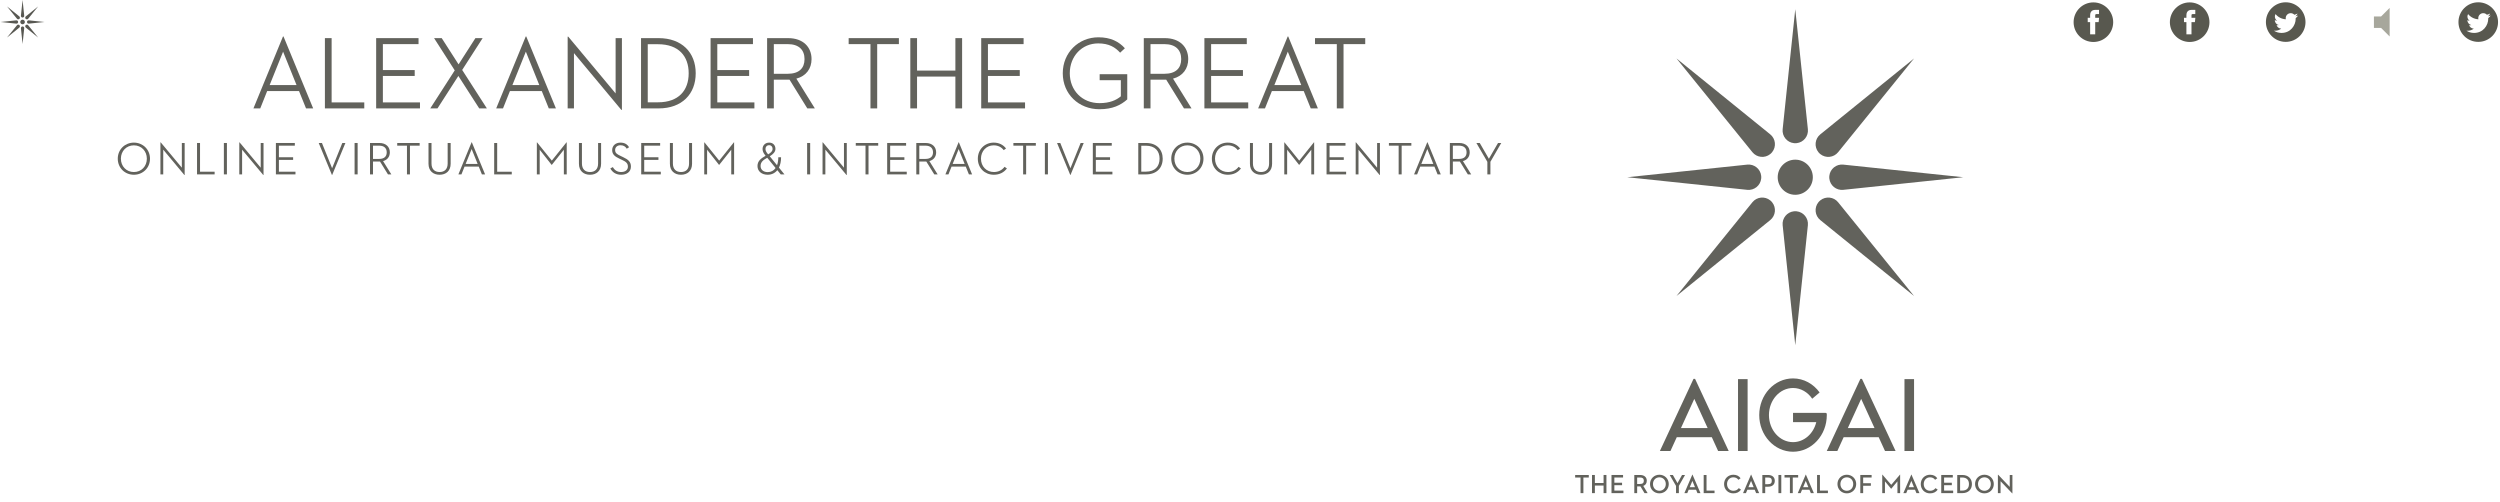 <?xml version="1.0" encoding="iso-8859-1"?>
<!-- Generator: Adobe Illustrator 18.0.0, SVG Export Plug-In . SVG Version: 6.00 Build 0)  -->
<!DOCTYPE svg PUBLIC "-//W3C//DTD SVG 1.1//EN" "http://www.w3.org/Graphics/SVG/1.1/DTD/svg11.dtd">
<svg version="1.1" xmlns="http://www.w3.org/2000/svg" xmlns:xlink="http://www.w3.org/1999/xlink" x="0px" y="0px"
	 viewBox="0 0 1136.802 228.485" style="enable-background:new 0 0 1136.802 228.485;" xml:space="preserve">
<g id="sprite_x5F_twitter">
	<g id="graphics">
		<path style="fill:#58584F;" d="M1126.914,1.043c-4.971,0-9,4.03-9,9c0,4.97,4.029,8.999,9,8.999c4.971,0,9-4.029,9-8.999
			C1135.913,5.073,1131.884,1.043,1126.914,1.043z M1131.448,8.229c0.004,0.097,0.006,0.195,0.006,0.293
			c0,2.998-2.281,6.454-6.453,6.454c-1.281,0-2.473-0.375-3.477-1.019c0.178,0.021,0.358,0.031,0.541,0.031
			c1.063,0,2.041-0.363,2.817-0.971c-0.993-0.018-1.83-0.674-2.119-1.575c0.138,0.027,0.281,0.041,0.427,0.041
			c0.207,0,0.407-0.028,0.597-0.08c-1.038-0.208-1.82-1.125-1.82-2.224c0-0.01,0-0.019,0-0.029c0.306,0.17,0.656,0.272,1.028,0.284
			c-0.609-0.408-1.009-1.101-1.009-1.888c0-0.416,0.112-0.806,0.307-1.14c1.119,1.372,2.79,2.275,4.676,2.37
			c-0.039-0.166-0.059-0.339-0.059-0.517c0-1.253,1.016-2.268,2.268-2.268c0.653,0,1.242,0.276,1.656,0.716
			c0.517-0.101,1.002-0.291,1.441-0.55c-0.17,0.53-0.53,0.974-0.998,1.255c0.459-0.055,0.896-0.177,1.303-0.357
			C1132.276,7.509,1131.891,7.909,1131.448,8.229z"/>
	</g>
	<rect id="area_6_" x="1117.024" style="opacity:0;fill:#CCCCCC;" width="19.778" height="20.085"/>
</g>
<g id="sprite_x5F_speaker">
	<g id="graphics_5_">
		<g>
			<polygon style="fill:#A7A79C;" points="1079.474,7.489 1079.474,12.689 1082.724,12.689 1086.624,16.589 1086.624,3.589 
				1082.724,7.489 			"/>
		</g>
	</g>
	<rect id="area_8_" x="1073.246" style="opacity:0;fill:#CCCCCC;" width="19.778" height="20.085"/>
</g>
<g id="sprite_x5F_twitter-hover">
	<g id="graphics_3_">
		<path style="fill:#58584F;" d="M1039.358,1.043c-4.971,0-9,4.03-9,9c0,4.97,4.029,8.999,9,8.999c4.971,0,9-4.029,9-8.999
			C1048.357,5.073,1044.328,1.043,1039.358,1.043z M1043.892,8.229c0.004,0.097,0.006,0.195,0.006,0.293
			c0,2.998-2.282,6.454-6.453,6.454c-1.281,0-2.473-0.375-3.477-1.019c0.178,0.021,0.358,0.031,0.541,0.031
			c1.063,0,2.041-0.363,2.818-0.971c-0.993-0.018-1.83-0.674-2.119-1.575c0.138,0.027,0.281,0.041,0.427,0.041
			c0.207,0,0.407-0.028,0.597-0.08c-1.038-0.208-1.82-1.125-1.82-2.224c0-0.01,0-0.019,0-0.029c0.306,0.17,0.656,0.272,1.028,0.284
			c-0.609-0.408-1.009-1.101-1.009-1.888c0-0.416,0.112-0.806,0.307-1.14c1.119,1.372,2.79,2.275,4.676,2.37
			c-0.039-0.166-0.059-0.339-0.059-0.517c0-1.253,1.016-2.268,2.268-2.268c0.653,0,1.242,0.276,1.656,0.716
			c0.517-0.101,1.002-0.291,1.441-0.55c-0.17,0.53-0.53,0.974-0.998,1.255c0.459-0.055,0.896-0.177,1.303-0.357
			C1044.719,7.509,1044.335,7.909,1043.892,8.229z"/>
	</g>
	<rect id="area_7_" x="1029.468" style="opacity:0;fill:#CCCCCC;" width="19.778" height="20.085"/>
</g>
<g id="sprite_x5F_facebook_1_">
	<g id="graphics_39_">
		<path style="fill:#58584F;" d="M995.69,1.089c-4.971,0-9,4.03-9,9c0,4.97,4.03,8.999,9,8.999s9-4.029,9-8.999
			C1004.691,5.12,1000.661,1.089,995.69,1.089z M998.073,10.052h-1.558c0,2.491,0,5.558,0,5.558h-2.311c0,0,0-3.036,0-5.558h-1.098
			V8.089h1.098V6.818c0-0.91,0.432-2.331,2.332-2.331l1.71,0.007V6.4c0,0-1.04,0-1.242,0s-0.489,0.102-0.489,0.534v1.156h1.76
			L998.073,10.052z"/>
	</g>
	<rect id="area_5_" x="985.69" style="opacity:0;fill:#CCCCCC;" width="19.778" height="20.085"/>
</g>
<g id="sprite_x5F_facebook-hover">
	<g id="graphics_2_">
		<path style="fill:#58584F;" d="M951.912,1.089c-4.971,0-9,4.03-9,9c0,4.97,4.03,8.999,9,8.999s9-4.029,9-8.999
			C960.913,5.12,956.883,1.089,951.912,1.089z M954.295,10.052h-1.558c0,2.491,0,5.558,0,5.558h-2.311c0,0,0-3.036,0-5.558h-1.098
			V8.089h1.098V6.818c0-0.91,0.432-2.331,2.332-2.331l1.71,0.007V6.4c0,0-1.04,0-1.242,0s-0.489,0.102-0.489,0.534v1.156h1.76
			L954.295,10.052z"/>
	</g>
	<rect id="area_4_" x="941.912" style="opacity:0;fill:#CCCCCC;" width="19.778" height="20.085"/>
</g>
<g id="sprite_x5F_logo">
	<g id="graphics_13_">
		<g>
			<g>
				<rect x="790.313" y="172.396" style="fill:#62625C;" width="4.36" height="32.687"/>
				<path style="fill:#62625C;" d="M770.074,172.287l-15.294,32.796h4.809l2.872-6.277h15.939l2.869,6.277h4.808l-15.294-32.796
					H770.074z M764.355,194.665l6.076-13.287l6.073,13.287H764.355z"/>
				<rect x="866.005" y="172.396" style="fill:#62625C;" width="4.356" height="32.687"/>
				<path style="fill:#62625C;" d="M845.958,172.287l-15.291,32.796h4.808l2.869-6.277h15.937l2.872,6.277h4.811l-15.294-32.796
					H845.958z M840.237,194.665l6.076-13.287l6.075,13.287H840.237z"/>
				<path style="fill:#62625C;" d="M830.134,187.747c-0.925,0-14.809,0-14.809,0v4.194H825.9c-1.256,5.247-5.514,9.109-10.575,9.109
					c-6.047,0-10.949-5.51-10.949-12.312c0-6.797,4.902-12.307,10.949-12.307c3.565,0,6.731,1.919,8.73,4.885l3.362-2.857
					c-2.814-3.89-7.182-6.388-12.092-6.388c-8.486,0-15.365,7.462-15.365,16.667c0,9.211,6.879,16.674,15.365,16.674
					c8.486,0,15.363-7.463,15.363-16.674C830.688,188.088,830.644,187.747,830.134,187.747z"/>
			</g>
			<g>
				<path style="fill:#62625C;" d="M815.742,65.097c0.202,0.022,0.401,0.032,0.601,0.032c0.199,0,0.398-0.01,0.6-0.032
					c3.169-0.332,5.467-3.171,5.137-6.338l-5.737-54.558l-5.734,54.558C810.276,61.926,812.577,64.765,815.742,65.097z"/>
				<circle style="fill:#62625C;" cx="816.344" cy="80.589" r="7.986"/>
				<path style="fill:#62625C;" d="M816.944,96.079c-0.202-0.02-0.401-0.03-0.6-0.03c-0.2,0-0.399,0.009-0.601,0.03
					c-3.165,0.332-5.466,3.171-5.133,6.34l5.734,54.557l5.737-54.557C822.411,99.25,820.113,96.411,816.944,96.079z"/>
				<path style="fill:#62625C;" d="M800.853,81.189c0.021-0.202,0.03-0.402,0.03-0.6c0-0.2-0.008-0.401-0.03-0.603
					c-0.333-3.169-3.172-5.465-6.338-5.132l-54.559,5.734l54.559,5.733C797.681,86.656,800.52,84.358,800.853,81.189z"/>
				<path style="fill:#62625C;" d="M831.833,79.986c-0.018,0.201-0.029,0.402-0.029,0.603c0,0.198,0.011,0.398,0.029,0.602
					c0.333,3.167,3.173,5.465,6.338,5.131l54.559-5.733l-54.559-5.734C835.006,74.522,832.167,76.818,831.833,79.986z"/>
				<path style="fill:#62625C;" d="M804.965,70.061c0.158-0.129,0.306-0.265,0.447-0.406c0.142-0.14,0.276-0.29,0.405-0.447
					c2.005-2.476,1.621-6.107-0.851-8.111l-42.634-34.524l34.522,42.632C798.859,71.682,802.489,72.064,804.965,70.061z"/>
				<path style="fill:#62625C;" d="M827.725,91.116c-0.158,0.127-0.307,0.262-0.449,0.405c-0.14,0.139-0.274,0.289-0.405,0.448
					c-2.003,2.476-1.618,6.105,0.854,8.109l42.633,34.524l-34.526-42.632C833.831,89.493,830.197,89.114,827.725,91.116z"/>
				<path style="fill:#62625C;" d="M805.412,91.521c-0.141-0.142-0.289-0.277-0.447-0.405c-2.476-2.003-6.106-1.623-8.112,0.853
					l-34.522,42.632l42.634-34.524c2.472-2.004,2.856-5.633,0.851-8.109C805.688,91.811,805.554,91.66,805.412,91.521z"/>
				<path style="fill:#62625C;" d="M827.276,69.656c0.142,0.141,0.291,0.276,0.449,0.406c2.472,2.003,6.109,1.621,8.107-0.855
					l34.526-42.632l-42.633,34.524c-2.472,2.004-2.857,5.635-0.854,8.111C827.002,69.366,827.136,69.516,827.276,69.656z"/>
			</g>
			<g>
				<path style="fill:#62625C;" d="M718.705,217.135h-2.452v-1.154h6.201v1.154h-2.452v7.1h-1.298V217.135z"/>
				<path style="fill:#62625C;" d="M729.176,215.981h1.3v8.254h-1.3v-3.446h-3.955v3.446h-1.3v-8.254h1.3v3.653h3.955V215.981z"/>
				<path style="fill:#62625C;" d="M732.782,215.981h5.258v1.154h-3.958v2.367h3.505v1.128h-3.505v2.452h4.125v1.154h-5.425V215.981
					z"/>
				<path style="fill:#62625C;" d="M744.446,224.235h-1.297v-8.254h2.645c1.928,0,3.035,1.055,3.035,2.621
					c0,1.154-0.571,1.98-1.601,2.355l1.988,3.278h-1.42l-1.845-3.048h-0.158h-1.348V224.235z M745.746,220.07
					c1.226,0,1.735-0.485,1.735-1.469c0-0.993-0.521-1.467-1.735-1.467h-1.3v2.936H745.746z"/>
				<path style="fill:#62625C;" d="M750.299,220.107c0-2.438,1.893-4.235,4.261-4.235c2.363,0,4.261,1.797,4.261,4.235
					c0,2.441-1.898,4.237-4.261,4.237C752.191,224.344,750.299,222.547,750.299,220.107z M757.47,220.107
					c0-1.746-1.203-3.057-2.911-3.057c-1.713,0-2.916,1.312-2.916,3.057c0,1.749,1.202,3.06,2.916,3.06
					C756.268,223.167,757.47,221.856,757.47,220.107z"/>
				<path style="fill:#62625C;" d="M759.243,215.981h1.434l2.113,3.702l2.071-3.702h1.362l-2.805,4.953v3.301h-1.297v-3.292
					L759.243,215.981z"/>
				<path style="fill:#62625C;" d="M771.229,222.691h-3.351l-0.643,1.544h-1.31l3.615-8.422h0.075l3.627,8.422h-1.372
					L771.229,222.691z M768.354,221.553h2.401l-1.187-2.888L768.354,221.553z"/>
				<path style="fill:#62625C;" d="M774.698,215.981h1.297v7.1h3.642v1.154h-4.939V215.981z"/>
				<path style="fill:#62625C;" d="M783.973,220.107c0-2.438,1.856-4.235,4.21-4.235c1.53,0,2.589,0.596,3.303,1.603l-0.993,0.702
					c-0.548-0.739-1.25-1.127-2.345-1.127c-1.637,0-2.827,1.312-2.827,3.057c0,1.786,1.214,3.06,2.874,3.06
					c1.071,0,1.857-0.399,2.476-1.203l1.008,0.693c-0.848,1.128-1.931,1.687-3.531,1.687
					C785.79,224.344,783.973,222.547,783.973,220.107z"/>
				<path style="fill:#62625C;" d="M797.907,222.691h-3.35l-0.643,1.544h-1.31l3.619-8.422h0.071l3.63,8.422h-1.374L797.907,222.691
					z M795.032,221.553h2.405l-1.191-2.888L795.032,221.553z"/>
				<path style="fill:#62625C;" d="M802.676,224.235h-1.3v-8.254h2.625c1.928,0,3.035,1.068,3.035,2.671
					c0,1.639-1.12,2.669-3.035,2.669h-1.325V224.235z M803.953,220.167c1.226,0,1.731-0.508,1.731-1.515
					c0-1.021-0.517-1.517-1.731-1.517h-1.277v3.032H803.953z"/>
				<path style="fill:#62625C;" d="M808.69,215.981h1.3v8.254h-1.3V215.981z"/>
				<path style="fill:#62625C;" d="M813.909,217.135h-2.452v-1.154h6.201v1.154h-2.452v7.1h-1.298V217.135z"/>
				<path style="fill:#62625C;" d="M822.788,222.691h-3.351l-0.646,1.544h-1.311l3.618-8.422h0.074l3.628,8.422h-1.37
					L822.788,222.691z M819.908,221.553h2.404l-1.19-2.888L819.908,221.553z"/>
				<path style="fill:#62625C;" d="M826.257,215.981h1.298v7.1h3.642v1.154h-4.94V215.981z"/>
				<path style="fill:#62625C;" d="M835.53,220.107c0-2.438,1.891-4.235,4.26-4.235s4.261,1.797,4.261,4.235
					c0,2.441-1.893,4.237-4.261,4.237S835.53,222.547,835.53,220.107z M842.703,220.107c0-1.746-1.201-3.057-2.913-3.057
					c-1.711,0-2.912,1.312-2.912,3.057c0,1.749,1.201,3.06,2.912,3.06C841.502,223.167,842.703,221.856,842.703,220.107z"/>
				<path style="fill:#62625C;" d="M845.92,215.981h5.144v1.154h-3.847v2.597h3.509v1.154h-3.509v3.35h-1.297V215.981z"/>
				<path style="fill:#62625C;" d="M855.894,215.813h0.063l4.029,4.648l3.984-4.648h0.06v8.422h-1.226v-5.352l-2.818,3.361h-0.059
					l-2.803-3.361v5.352h-1.23V215.813z"/>
				<path style="fill:#62625C;" d="M870.795,222.691h-3.35l-0.643,1.544h-1.309l3.615-8.422h0.075l3.629,8.422h-1.374
					L870.795,222.691z M867.918,221.553h2.404l-1.187-2.888L867.918,221.553z"/>
				<path style="fill:#62625C;" d="M873.414,220.107c0-2.438,1.857-4.235,4.21-4.235c1.53,0,2.586,0.596,3.303,1.603l-0.997,0.702
					c-0.547-0.739-1.249-1.127-2.341-1.127c-1.64,0-2.83,1.312-2.83,3.057c0,1.786,1.215,3.06,2.878,3.06
					c1.069,0,1.86-0.399,2.479-1.203l1.005,0.693c-0.85,1.128-1.928,1.687-3.531,1.687
					C875.234,224.344,873.414,222.547,873.414,220.107z"/>
				<path style="fill:#62625C;" d="M882.721,215.981h5.258v1.154h-3.958v2.367h3.509v1.128h-3.509v2.452h4.127v1.154h-5.427V215.981
					z"/>
				<path style="fill:#62625C;" d="M889.999,215.981h2.332c2.69,0,4.344,1.688,4.344,4.126c0,2.441-1.639,4.128-4.344,4.128h-2.332
					V215.981z M892.254,223.081c2.14,0,3.071-1.225,3.071-2.975c0-1.746-0.931-2.972-3.071-2.972h-0.957v5.947H892.254z"/>
				<path style="fill:#62625C;" d="M898.099,220.107c0-2.438,1.892-4.235,4.261-4.235c2.365,0,4.261,1.797,4.261,4.235
					c0,2.441-1.896,4.237-4.261,4.237C899.991,224.344,898.099,222.547,898.099,220.107z M905.269,220.107
					c0-1.746-1.199-3.057-2.91-3.057c-1.714,0-2.917,1.312-2.917,3.057c0,1.749,1.203,3.06,2.917,3.06
					C904.07,223.167,905.269,221.856,905.269,220.107z"/>
				<path style="fill:#62625C;" d="M909.7,218.81v5.425h-1.217v-8.376h0.102l5.29,5.547v-5.425h1.214v8.376h-0.096L909.7,218.81z"/>
			</g>
		</g>
	</g>
	<rect id="area_3_" x="713.412" style="opacity:0;fill:#CCCCCC;" width="204.5" height="228.485"/>
</g>
<g id="sprite_x5F_title">
	<g id="graphics_4_">
		<g>
			<path style="fill:#62625C;" d="M135.965,41.399H121.49l-3.149,7.896h-3.102l13.441-32.71h0.235l13.488,32.71h-3.243
				L135.965,41.399z M122.618,38.673h12.219l-6.11-15.18L122.618,38.673z"/>
			<path style="fill:#62625C;" d="M147.739,17.337h3.055v29.232h14.851v2.726h-17.906V17.337z"/>
			<path style="fill:#62625C;" d="M171.046,17.337h19.269v2.726h-16.214v11.796h14.475v2.679h-14.475v12.031h16.872v2.726h-19.927
				V17.337z"/>
			<path style="fill:#62625C;" d="M197.38,17.337h3.478l7.661,11.937l7.66-11.937h3.29l-9.305,14.475l11.232,17.483h-3.478
				l-9.493-14.757l-9.493,14.757h-3.29L206.779,32L197.38,17.337z"/>
			<path style="fill:#62625C;" d="M246.352,41.399h-14.475l-3.149,7.896h-3.102l13.441-32.71h0.235l13.488,32.71h-3.243
				L246.352,41.399z M233.005,38.673h12.219l-6.11-15.18L233.005,38.673z"/>
			<path style="fill:#62625C;" d="M260.993,24.151v25.143h-2.867V16.679h0.282l21.525,25.801V17.337h2.867v32.616h-0.282
				L260.993,24.151z"/>
			<path style="fill:#62625C;" d="M291.491,17.337h7.99c10.574,0,16.872,6.533,16.872,15.979c0,9.446-6.251,15.979-16.872,15.979
				h-7.99V17.337z M299.199,46.522c9.447,0,13.958-5.452,13.958-13.206c0-7.755-4.512-13.206-13.958-13.206h-4.653v26.412H299.199z"
				/>
			<path style="fill:#62625C;" d="M323.117,17.337h19.269v2.726h-16.214v11.796h14.475v2.679h-14.475v12.031h16.872v2.726h-19.927
				V17.337z"/>
			<path style="fill:#62625C;" d="M351.876,49.295h-3.055V17.337h9.54c6.909,0,10.668,4.136,10.668,9.54
				c0,4.324-2.444,7.707-6.909,8.883l8.413,13.535h-3.431L359.02,36.23h-0.752h-6.392V49.295z M358.174,33.551
				c5.217,0,7.661-2.585,7.661-6.674c0-4.136-2.491-6.815-7.661-6.815h-6.297v13.488H358.174z"/>
			<path style="fill:#62625C;" d="M395.82,20.063h-9.916v-2.726h22.841v2.726h-9.869v29.232h-3.055V20.063z"/>
			<path style="fill:#62625C;" d="M434.434,17.337h3.055v31.958h-3.055V34.82h-17.436v14.475h-3.055V17.337h3.055v14.757h17.436
				V17.337z"/>
			<path style="fill:#62625C;" d="M446.18,17.337h19.269v2.726h-16.214v11.796h14.475v2.679h-14.475v12.031h16.872v2.726H446.18
				V17.337z"/>
			<path style="fill:#62625C;" d="M483.262,33.316c0-9.446,7.238-16.355,16.214-16.355c5.593,0,9.305,1.974,12.031,4.982
				l-2.162,2.021c-2.209-2.444-5.029-4.23-9.964-4.23c-7.425,0-12.924,5.828-12.924,13.582c0,7.754,5.593,13.582,13.488,13.582
				c4.7,0,7.66-1.363,9.728-3.102v-7.332h-9.634v-2.726h12.548v11.467c-2.914,2.585-6.627,4.465-12.642,4.465
				C490.547,49.671,483.262,42.809,483.262,33.316z"/>
			<path style="fill:#62625C;" d="M523.16,49.295h-3.055V17.337h9.54c6.909,0,10.668,4.136,10.668,9.54
				c0,4.324-2.444,7.707-6.909,8.883l8.413,13.535h-3.431l-8.083-13.065h-0.752h-6.392V49.295z M529.457,33.551
				c5.217,0,7.661-2.585,7.661-6.674c0-4.136-2.491-6.815-7.661-6.815h-6.297v13.488H529.457z"/>
			<path style="fill:#62625C;" d="M547.666,17.337h19.268v2.726H550.72v11.796h14.475v2.679H550.72v12.031h16.872v2.726h-19.927
				V17.337z"/>
			<path style="fill:#62625C;" d="M592.831,41.399h-14.475l-3.149,7.896h-3.102l13.441-32.71h0.235l13.488,32.71h-3.243
				L592.831,41.399z M579.484,38.673h12.219l-6.11-15.18L579.484,38.673z"/>
			<path style="fill:#62625C;" d="M607.876,20.063h-9.916v-2.726h22.84v2.726h-9.869v29.232h-3.055V20.063z"/>
			<path style="fill:#62625C;" d="M53.55,72.156c0-4.22,3.275-7.307,7.328-7.307c4.052,0,7.328,3.086,7.328,7.307
				c0,4.22-3.275,7.307-7.328,7.307C56.825,79.463,53.55,76.377,53.55,72.156z M66.777,72.156c0-3.464-2.498-6.068-5.9-6.068
				c-3.401,0-5.9,2.604-5.9,6.068c0,3.464,2.499,6.068,5.9,6.068C64.279,78.224,66.777,75.621,66.777,72.156z"/>
			<path style="fill:#62625C;" d="M74.228,68.062v11.233h-1.281V64.724h0.126l9.616,11.527V65.018h1.281v14.571h-0.126
				L74.228,68.062z"/>
			<path style="fill:#62625C;" d="M89.594,65.018h1.365v13.06h6.635v1.218h-7.999V65.018z"/>
			<path style="fill:#62625C;" d="M101.801,65.018h1.386v14.277h-1.386V65.018z"/>
			<path style="fill:#62625C;" d="M110.091,68.062v11.233h-1.281V64.724h0.126l9.616,11.527V65.018h1.281v14.571h-0.126
				L110.091,68.062z"/>
			<path style="fill:#62625C;" d="M125.457,65.018h8.608v1.218h-7.244v5.27h6.467v1.197h-6.467v5.375h7.538v1.218h-8.902V65.018z"/>
			<path style="fill:#62625C;" d="M144.924,65.018h1.47l4.619,11.485l4.64-11.485h1.407l-6.026,14.571h-0.084L144.924,65.018z"/>
			<path style="fill:#62625C;" d="M161.238,65.018h1.386v14.277h-1.386V65.018z"/>
			<path style="fill:#62625C;" d="M169.612,79.295h-1.365V65.018h4.262c3.086,0,4.766,1.848,4.766,4.262
				c0,1.932-1.092,3.443-3.086,3.968l3.758,6.047h-1.533l-3.611-5.837h-0.336h-2.855V79.295z M172.426,72.261
				c2.331,0,3.422-1.155,3.422-2.981c0-1.848-1.113-3.044-3.422-3.044h-2.814v6.026H172.426z"/>
			<path style="fill:#62625C;" d="M185.053,66.235h-4.43v-1.218h10.204v1.218h-4.409v13.06h-1.365V66.235z"/>
			<path style="fill:#62625C;" d="M194.85,74.445v-9.427h1.365v9.322c0,2.583,1.449,3.884,3.674,3.884
				c2.247,0,3.674-1.302,3.674-3.884v-9.322h1.365v9.427c0,3.317-2.163,5.018-5.039,5.018
				C197.013,79.463,194.85,77.762,194.85,74.445z"/>
			<path style="fill:#62625C;" d="M217.699,75.768h-6.467l-1.407,3.527h-1.386l6.005-14.613h0.105l6.026,14.613h-1.449
				L217.699,75.768z M211.736,74.55h5.459l-2.729-6.782L211.736,74.55z"/>
			<path style="fill:#62625C;" d="M224.712,65.018h1.365v13.06h6.635v1.218h-7.999V65.018z"/>
			<path style="fill:#62625C;" d="M244.116,64.724h0.084l6.719,8.314l6.677-8.314h0.105v14.571h-1.302V68.083l-5.48,6.887h-0.084
				l-5.417-6.887v11.212h-1.302V64.724z"/>
			<path style="fill:#62625C;" d="M263.255,74.445v-9.427h1.365v9.322c0,2.583,1.449,3.884,3.674,3.884
				c2.247,0,3.674-1.302,3.674-3.884v-9.322h1.365v9.427c0,3.317-2.163,5.018-5.039,5.018
				C265.418,79.463,263.255,77.762,263.255,74.445z"/>
			<path style="fill:#62625C;" d="M278.682,75.978c0.756,1.428,2.058,2.247,3.737,2.247c1.953,0,3.107-0.966,3.107-2.457
				c0-1.575-0.966-2.268-2.688-3.065l-1.155-0.546c-2.058-0.966-3.317-1.911-3.317-3.905c0-2.037,1.596-3.401,3.737-3.401
				c1.848,0,3.065,0.672,3.947,2.1l-1.05,0.672c-0.63-1.071-1.554-1.575-2.876-1.575c-1.449,0-2.415,0.903-2.415,2.163
				c0,1.365,0.777,1.89,2.52,2.709l1.134,0.546c2.289,1.071,3.527,2.121,3.527,4.262c0,2.352-1.785,3.737-4.451,3.737
				c-2.331,0-3.989-1.134-4.913-2.877L278.682,75.978z"/>
			<path style="fill:#62625C;" d="M291.573,65.018h8.608v1.218h-7.244v5.27h6.467v1.197h-6.467v5.375h7.538v1.218h-8.902V65.018z"/>
			<path style="fill:#62625C;" d="M304.619,74.445v-9.427h1.365v9.322c0,2.583,1.449,3.884,3.674,3.884
				c2.247,0,3.674-1.302,3.674-3.884v-9.322h1.365v9.427c0,3.317-2.163,5.018-5.039,5.018S304.619,77.762,304.619,74.445z"/>
			<path style="fill:#62625C;" d="M320.23,64.724h0.084l6.719,8.314l6.677-8.314h0.105v14.571h-1.302V68.083l-5.48,6.887h-0.084
				l-5.417-6.887v11.212h-1.302V64.724z"/>
			<path style="fill:#62625C;" d="M353.324,75.138c0.378-0.987,0.588-2.205,0.588-3.611h1.26c0,1.869-0.357,3.443-0.966,4.682
				l2.499,3.086h-1.68l-1.554-1.911c-1.071,1.344-2.604,2.079-4.388,2.079c-2.708,0-4.64-1.575-4.64-3.968
				c0-2.373,1.701-3.506,3.695-4.661l-0.252-0.315c-0.819-1.008-1.134-1.89-1.134-2.792c0-1.617,1.197-2.877,3.003-2.877
				c1.764,0,2.855,1.218,2.855,2.835c0,1.386-1.05,2.436-2.582,3.38L353.324,75.138z M348.873,71.736
				c-1.785,1.008-3.023,1.911-3.023,3.758c0,1.701,1.365,2.771,3.233,2.771c1.533,0,2.75-0.651,3.59-1.869L348.873,71.736z
				 M351.309,67.684c0-0.945-0.588-1.659-1.554-1.659c-1.029,0-1.68,0.714-1.68,1.701c0,0.735,0.336,1.365,0.84,1.995l0.378,0.462
				C350.49,69.469,351.309,68.776,351.309,67.684z"/>
			<path style="fill:#62625C;" d="M367.017,65.018h1.386v14.277h-1.386V65.018z"/>
			<path style="fill:#62625C;" d="M375.308,68.062v11.233h-1.281V64.724h0.126l9.616,11.527V65.018h1.281v14.571h-0.126
				L375.308,68.062z"/>
			<path style="fill:#62625C;" d="M393.567,66.235h-4.43v-1.218h10.204v1.218h-4.409v13.06h-1.365V66.235z"/>
			<path style="fill:#62625C;" d="M403.414,65.018h8.608v1.218h-7.244v5.27h6.467v1.197h-6.467v5.375h7.538v1.218h-8.902V65.018z"/>
			<path style="fill:#62625C;" d="M418.025,79.295h-1.365V65.018h4.262c3.087,0,4.766,1.848,4.766,4.262
				c0,1.932-1.092,3.443-3.086,3.968l3.758,6.047h-1.533l-3.611-5.837h-0.336h-2.855V79.295z M420.839,72.261
				c2.331,0,3.422-1.155,3.422-2.981c0-1.848-1.113-3.044-3.422-3.044h-2.814v6.026H420.839z"/>
			<path style="fill:#62625C;" d="M439.156,75.768h-6.467l-1.407,3.527h-1.386l6.005-14.613h0.105l6.026,14.613h-1.449
				L439.156,75.768z M433.193,74.55h5.459l-2.729-6.782L433.193,74.55z"/>
			<path style="fill:#62625C;" d="M444.641,72.156c0-4.241,3.17-7.307,7.223-7.307c2.415,0,4.325,0.987,5.606,2.667l-1.05,0.756
				c-1.071-1.386-2.583-2.184-4.577-2.184c-3.317,0-5.774,2.604-5.774,6.068c0,3.506,2.499,6.068,5.879,6.068
				c2.058,0,3.716-0.861,4.85-2.373l1.071,0.756c-1.407,1.848-3.401,2.855-5.963,2.855C447.811,79.463,444.62,76.398,444.641,72.156
				z"/>
			<path style="fill:#62625C;" d="M465.239,66.235h-4.43v-1.218h10.204v1.218h-4.409v13.06h-1.365V66.235z"/>
			<path style="fill:#62625C;" d="M475.128,65.018h1.386v14.277h-1.386V65.018z"/>
			<path style="fill:#62625C;" d="M480.66,65.018h1.47l4.619,11.485l4.64-11.485h1.407l-6.026,14.571h-0.084L480.66,65.018z"/>
			<path style="fill:#62625C;" d="M496.932,65.018h8.608v1.218h-7.244v5.27h6.467v1.197h-6.467v5.375h7.538v1.218h-8.902V65.018z"/>
			<path style="fill:#62625C;" d="M517.596,65.018h3.569c4.724,0,7.538,2.918,7.538,7.139c0,4.22-2.793,7.139-7.538,7.139h-3.569
				V65.018z M521.039,78.056c4.22,0,6.236-2.436,6.236-5.9c0-3.464-2.016-5.9-6.236-5.9h-2.078v11.8H521.039z"/>
			<path style="fill:#62625C;" d="M532.59,72.156c0-4.22,3.275-7.307,7.328-7.307c4.052,0,7.328,3.086,7.328,7.307
				c0,4.22-3.275,7.307-7.328,7.307C535.865,79.463,532.59,76.377,532.59,72.156z M545.817,72.156c0-3.464-2.499-6.068-5.9-6.068
				c-3.401,0-5.9,2.604-5.9,6.068c0,3.464,2.499,6.068,5.9,6.068C543.319,78.224,545.817,75.621,545.817,72.156z"/>
			<path style="fill:#62625C;" d="M551.063,72.156c0-4.241,3.17-7.307,7.223-7.307c2.414,0,4.325,0.987,5.606,2.667l-1.05,0.756
				c-1.071-1.386-2.583-2.184-4.577-2.184c-3.317,0-5.774,2.604-5.774,6.068c0,3.506,2.498,6.068,5.879,6.068
				c2.058,0,3.716-0.861,4.85-2.373l1.071,0.756c-1.407,1.848-3.401,2.855-5.963,2.855
				C554.234,79.463,551.042,76.398,551.063,72.156z"/>
			<path style="fill:#62625C;" d="M568.375,74.445v-9.427h1.365v9.322c0,2.583,1.449,3.884,3.674,3.884
				c2.247,0,3.674-1.302,3.674-3.884v-9.322h1.365v9.427c0,3.317-2.163,5.018-5.039,5.018
				C570.538,79.463,568.375,77.762,568.375,74.445z"/>
			<path style="fill:#62625C;" d="M583.987,64.724h0.084l6.719,8.314l6.677-8.314h0.105v14.571h-1.302V68.083l-5.48,6.887h-0.084
				l-5.417-6.887v11.212h-1.302V64.724z"/>
			<path style="fill:#62625C;" d="M603.21,65.018h8.608v1.218h-7.244v5.27h6.467v1.197h-6.467v5.375h7.538v1.218h-8.902V65.018z"/>
			<path style="fill:#62625C;" d="M617.737,68.062v11.233h-1.281V64.724h0.126l9.616,11.527V65.018h1.281v14.571h-0.126
				L617.737,68.062z"/>
			<path style="fill:#62625C;" d="M635.997,66.235h-4.43v-1.218h10.204v1.218h-4.409v13.06h-1.365V66.235z"/>
			<path style="fill:#62625C;" d="M652.266,75.768h-6.467l-1.407,3.527h-1.386l6.005-14.613h0.105l6.026,14.613h-1.449
				L652.266,75.768z M646.303,74.55h5.459l-2.73-6.782L646.303,74.55z"/>
			<path style="fill:#62625C;" d="M660.644,79.295h-1.365V65.018h4.262c3.086,0,4.766,1.848,4.766,4.262
				c0,1.932-1.092,3.443-3.086,3.968l3.758,6.047h-1.533l-3.611-5.837H663.5h-2.855V79.295z M663.458,72.261
				c2.331,0,3.422-1.155,3.422-2.981c0-1.848-1.113-3.044-3.422-3.044h-2.813v6.026H663.458z"/>
			<path style="fill:#62625C;" d="M671.336,65.018h1.533l4.157,7.181l4.157-7.181h1.47l-4.934,8.545v5.732h-1.386v-5.711
				L671.336,65.018z"/>
		</g>
	</g>
	<rect id="area_1_" x="44.912" style="opacity:0;fill:#CCCCCC;" width="644.5" height="91"/>
</g>
<g id="sprite_x5F_logo-small">
	<g id="graphics_1_">
		<path style="fill:#585852;" d="M10.186,7.972c0.026,0.003,0.052,0.004,0.079,0.004c0.026,0,0.052-0.002,0.078-0.004
			c0.415-0.043,0.716-0.415,0.672-0.83L10.264,0L9.514,7.142C9.47,7.557,9.771,7.929,10.186,7.972z M10.264,8.955
			c-0.578,0-1.046,0.468-1.046,1.045c0,0.577,0.468,1.046,1.046,1.046c0.577,0,1.046-0.469,1.046-1.046
			C11.31,9.423,10.842,8.955,10.264,8.955z M10.343,12.028c-0.026-0.002-0.052-0.004-0.078-0.004c-0.026,0-0.052,0.002-0.079,0.004
			c-0.414,0.043-0.715,0.415-0.672,0.83L10.264,20l0.751-7.142C11.059,12.443,10.758,12.071,10.343,12.028z M8.236,10.079
			C8.239,10.052,8.241,10.026,8.241,10c0-0.026-0.001-0.052-0.004-0.079C8.192,9.507,7.821,9.206,7.407,9.25L0.264,10l7.142,0.751
			C7.821,10.794,8.192,10.493,8.236,10.079z M12.292,9.921C12.29,9.948,12.288,9.974,12.288,10c0,0.026,0.002,0.052,0.004,0.079
			c0.044,0.415,0.415,0.715,0.83,0.672L20.264,10l-7.143-0.75C12.708,9.206,12.336,9.507,12.292,9.921z M8.775,8.622
			c0.02-0.017,0.04-0.035,0.058-0.054C8.852,8.551,8.869,8.531,8.886,8.51c0.263-0.324,0.212-0.8-0.111-1.062L3.194,2.929
			L7.713,8.51C7.975,8.834,8.451,8.884,8.775,8.622z M11.754,11.378c-0.02,0.016-0.04,0.034-0.059,0.053
			c-0.018,0.018-0.036,0.038-0.053,0.059c-0.262,0.324-0.212,0.799,0.112,1.061l5.581,4.52l-4.52-5.581
			C12.554,11.166,12.078,11.116,11.754,11.378z M8.834,11.431c-0.019-0.019-0.038-0.037-0.058-0.053
			c-0.324-0.262-0.8-0.213-1.062,0.112l-4.519,5.581l5.582-4.52c0.323-0.262,0.374-0.737,0.111-1.061
			C8.869,11.469,8.852,11.45,8.834,11.431z M11.696,8.569c0.019,0.019,0.039,0.036,0.059,0.054c0.324,0.262,0.799,0.212,1.061-0.112
			l4.52-5.581l-5.581,4.519c-0.324,0.262-0.374,0.738-0.112,1.062C11.66,8.531,11.677,8.551,11.696,8.569z"/>
	</g>
	<rect id="area_2_" style="opacity:0;fill:#CCCCCC;" width="20.912" height="20"/>
</g>
</svg>
